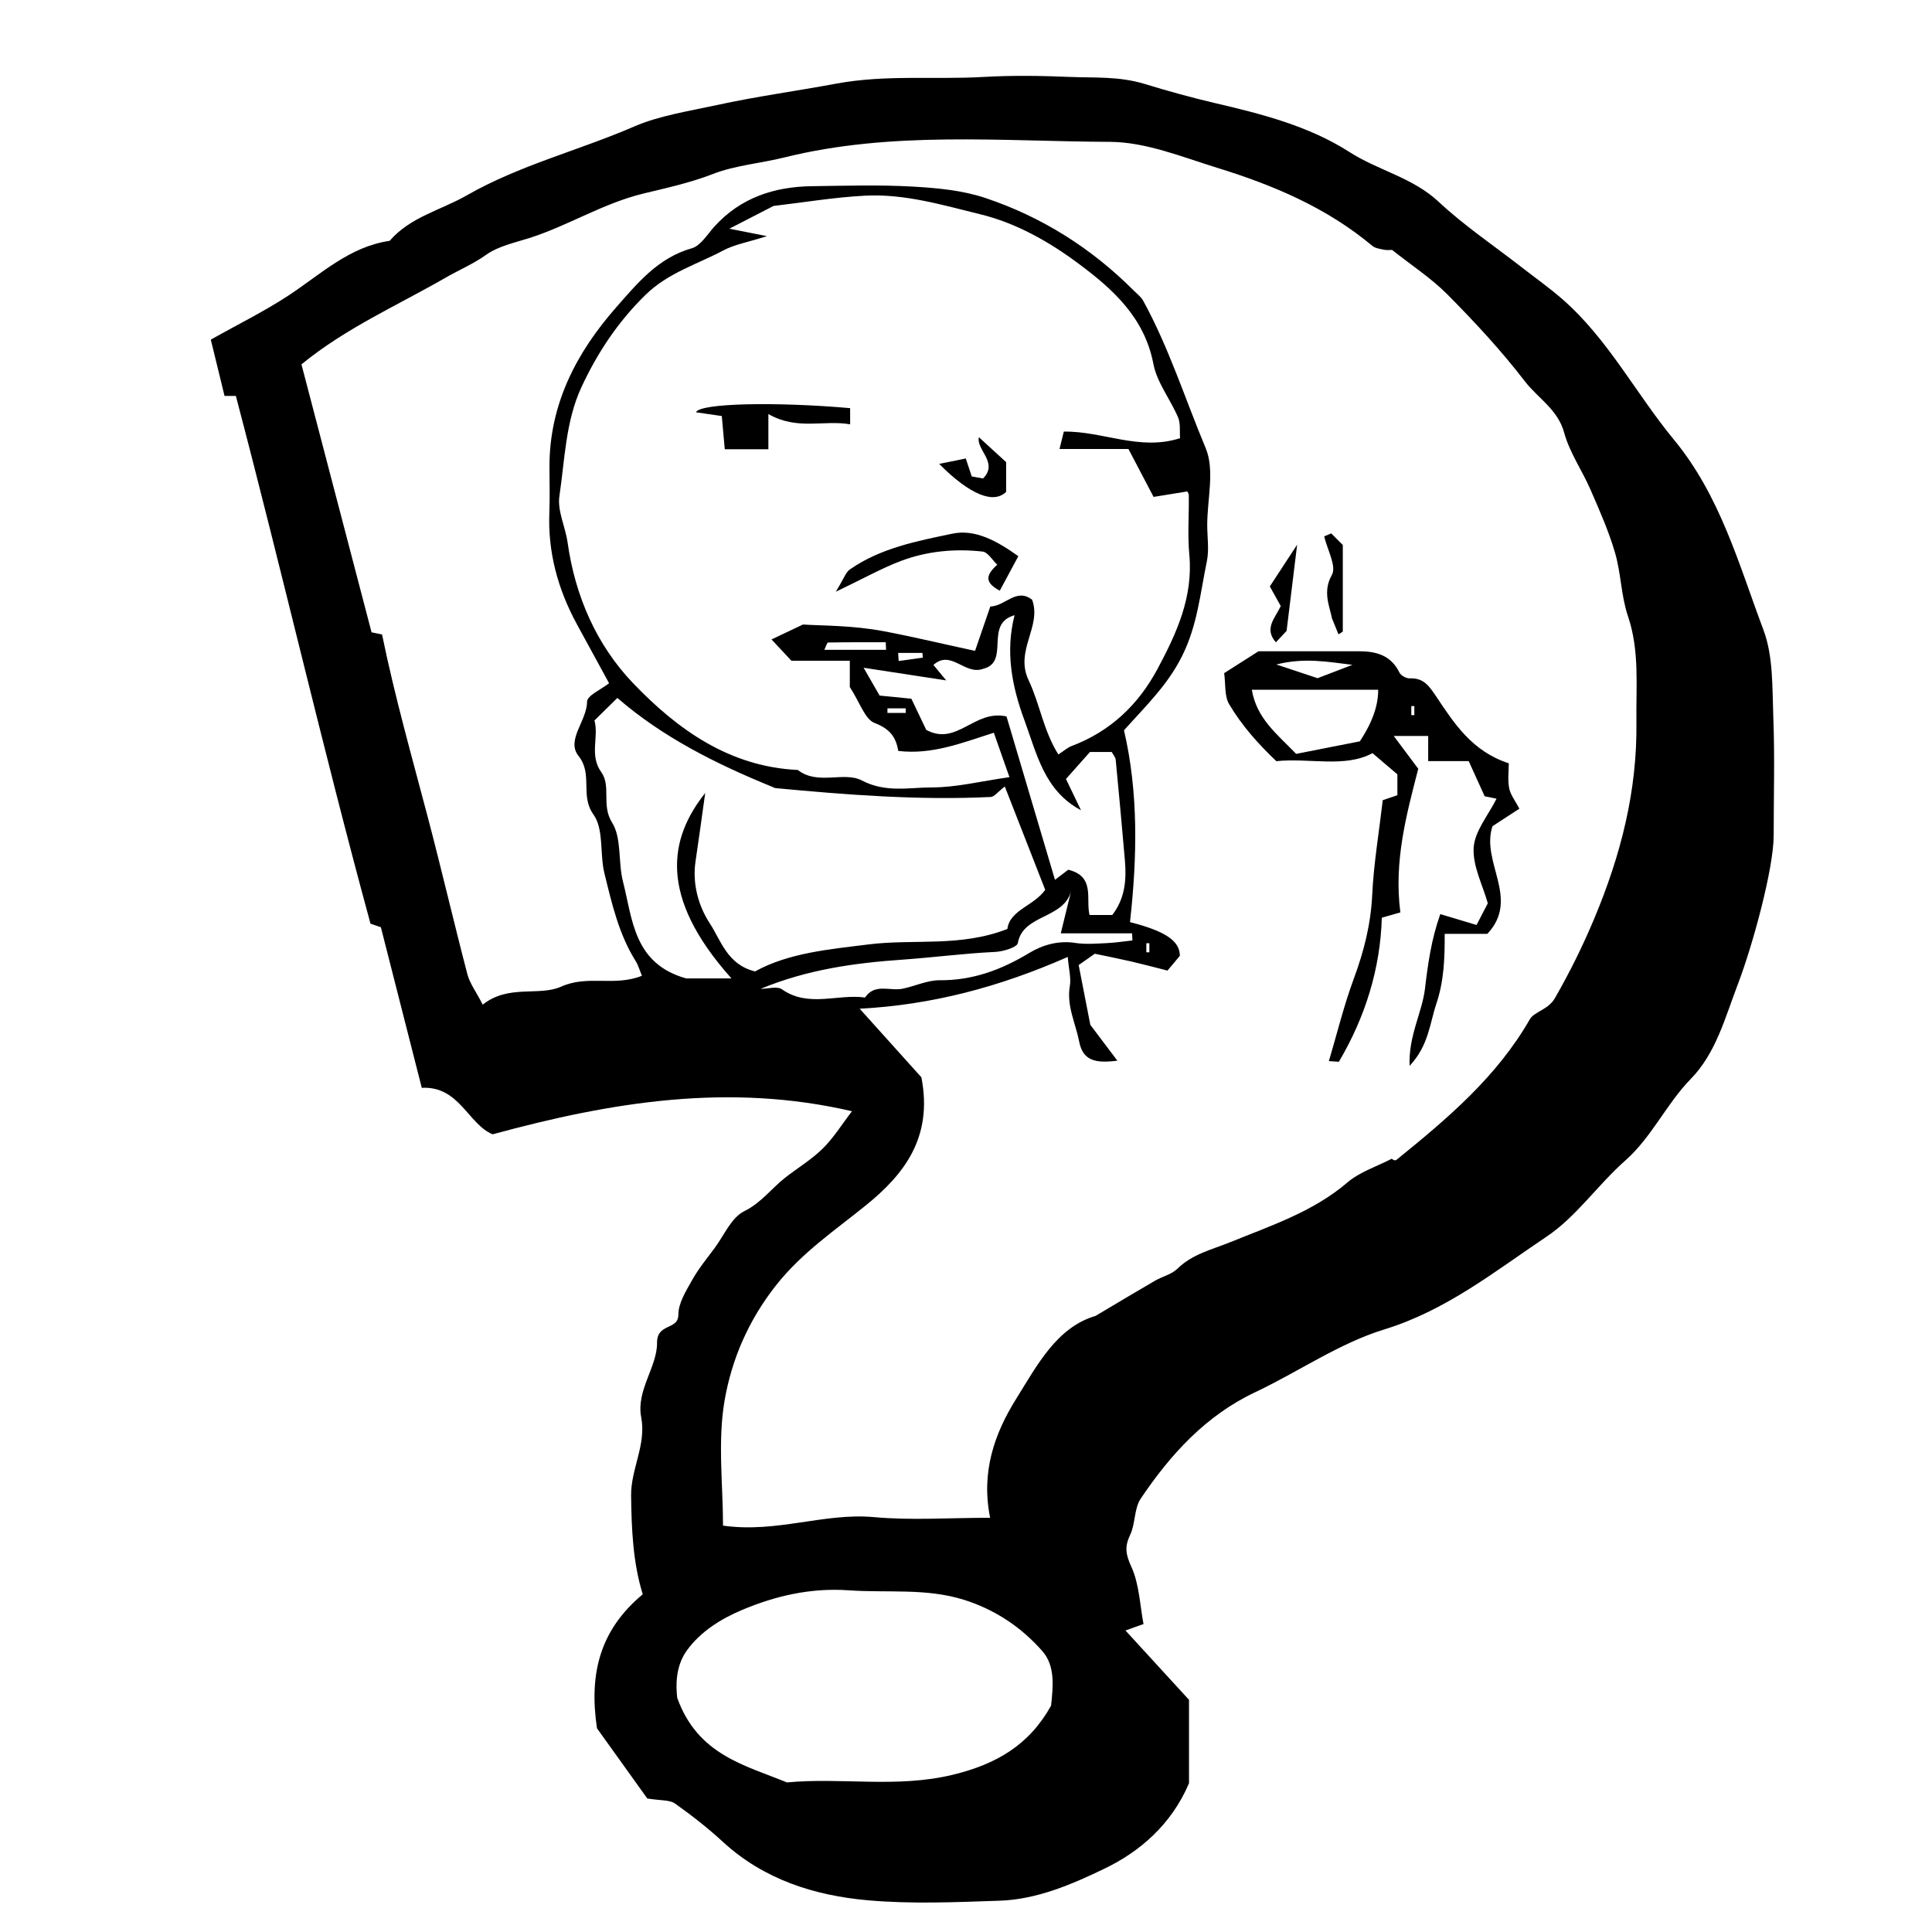 <?xml version="1.0" encoding="UTF-8"?>
<svg id="Layer_4" data-name="Layer 4" xmlns="http://www.w3.org/2000/svg" viewBox="0 0 350 350">
  <path d="M117.24,325.78c-3.17-4.42-6.38-8.9-9.09-12.68-1.48-9.91,.53-17.82,8.29-24.28-1.76-5.66-2.04-11.74-2.11-17.88-.05-4.86,2.79-9.2,1.83-14.19-.94-4.86,2.9-9.1,2.87-13.48-.03-3.63,3.85-2.24,3.86-5.1,0-2.12,1.41-4.33,2.52-6.31,1.14-2.04,2.65-3.87,4.05-5.76,1.72-2.32,3.04-5.54,5.37-6.68,3.09-1.53,4.9-4.1,7.4-6.06,2.28-1.79,4.81-3.3,6.85-5.32,1.97-1.95,3.46-4.39,5.26-6.73-22.24-5.17-43.48-1.71-65.09,4.18-4.45-1.83-6.04-8.78-12.84-8.42-2.42-9.51-4.83-18.98-7.41-29.09-.13-.04-1.07-.37-1.88-.65-8.67-31.8-16.03-63.86-24.39-95.6h-2.05c-.85-3.48-1.71-6.98-2.49-10.2,4.88-2.75,9.7-5.12,14.14-8.04,5.82-3.83,10.96-8.8,18.26-9.86,3.72-4.32,9.27-5.55,13.96-8.23,9.56-5.48,20.32-8.14,30.38-12.5,4.51-1.95,9.89-2.77,14.9-3.86,7.14-1.56,14.51-2.56,21.67-3.89,9-1.66,17.81-.7,26.68-1.21,5.22-.3,10.48-.22,15.71,0,4.48,.18,8.86-.14,13.48,1.27,4.12,1.26,8.41,2.45,12.63,3.44,8.56,1.99,17.12,4.18,24.43,8.87,5.24,3.37,11.49,4.63,16.2,9.04,4.61,4.31,9.92,7.88,14.92,11.77,2.5,1.95,5.1,3.78,7.48,5.86,8.3,7.24,13.31,17.1,20.2,25.44,8.42,10.2,11.77,22.6,16.23,34.47,1.81,4.81,1.59,10.47,1.79,15.76,.28,7.15,.07,14.31,.07,21.47,0,6.01-3.79,19.91-6.51,27.03-2.3,6.01-3.94,12.42-8.49,17.08-4.48,4.59-7.06,10.55-11.92,14.84-4.95,4.37-8.83,10.14-14.22,13.75-9.34,6.26-18.16,13.36-29.4,16.81-8.18,2.51-15.53,7.66-23.38,11.37-8.99,4.25-15.35,11.28-20.74,19.27-1.22,1.81-.95,4.56-1.93,6.6-1.03,2.15-.79,3.54,.23,5.77,1.44,3.16,1.54,6.93,2.2,10.36-1.35,.48-2.31,.83-3.27,1.17,4.05,4.42,8,8.73,11.51,12.56v15.12c-3.2,7.5-8.93,12.38-15.24,15.43-5.84,2.82-12.24,5.61-19.04,5.84-7.99,.27-16.04,.63-23.97-.08-9.63-.87-18.76-3.75-26.18-10.57-2.73-2.51-5.67-4.82-8.7-6.96-.97-.68-2.54-.5-5.02-.91Zm-6.88-201.97c-1.91-3.51-3.89-7.12-5.86-10.74-3.43-6.32-5.27-13.01-4.98-20.25,.11-2.75,.02-5.51,.02-8.26-.02-11.3,4.87-20.66,12.06-28.85,3.82-4.34,7.59-9,13.72-10.73,1.62-.46,2.83-2.54,4.12-3.96,4.75-5.22,10.83-7.2,17.66-7.29,6.07-.08,12.15-.27,18.2,.07,4.43,.25,9.02,.67,13.19,2.06,10.26,3.43,19.27,9.12,26.94,16.82,.58,.58,1.28,1.1,1.66,1.79,4.67,8.51,7.6,17.8,11.33,26.71,1.67,3.99,.28,9.25,.28,13.93,0,2.2,.37,4.48-.07,6.59-1.2,5.77-1.69,11.54-4.49,17.16-2.64,5.28-6.53,8.98-10.52,13.44,2.63,11.28,2.4,22.92,1.09,34.75,6.29,1.61,9.03,3.35,9.03,6.11-.83,.98-1.68,2-2.24,2.67-2.59-.66-4.58-1.19-6.58-1.65-2.26-.52-4.53-.97-6.59-1.4-1.04,.73-2.14,1.5-2.92,2.05,.87,4.48,1.62,8.31,2.11,10.83,1.98,2.62,3.28,4.34,4.9,6.49-3.87,.49-6.23,.09-6.92-3.46-.65-3.34-2.31-6.47-1.69-10.07,.25-1.44-.19-3-.38-5.26-12.42,5.47-24.65,8.69-37.69,9.38,4.17,4.64,8.06,8.96,11.18,12.43,2.14,11-3.26,17.68-10.05,23.18-5.67,4.59-11.6,8.57-16.27,14.48-5.01,6.34-8.06,13.45-9.34,20.92-1.27,7.4-.28,15.19-.28,22.63,9.7,1.39,18.32-2.36,27.33-1.54,6.76,.62,13.63,.12,21.06,.12-1.68-8.27,.79-15.25,4.69-21.5,3.83-6.14,7.38-13.01,14.41-15.07,4.07-2.42,7.41-4.43,10.78-6.38,1.32-.77,2.99-1.13,4.04-2.16,2.74-2.69,6.22-3.45,9.61-4.83,7.32-2.98,14.97-5.48,21.2-10.81,2.25-1.92,5.33-2.89,8.02-4.29,.55,.43,.76,.28,.96,.12,9.14-7.41,18.08-14.94,24.07-25.4,.76-1.33,3.33-1.73,4.52-3.79,2.69-4.68,5.03-9.4,7.13-14.41,4.83-11.51,7.82-23.2,7.65-35.66-.09-6.41,.61-12.85-1.54-19.18-1.24-3.66-1.24-7.72-2.33-11.45-1.13-3.89-2.8-7.65-4.42-11.38-1.52-3.51-3.81-6.76-4.8-10.39-1.15-4.22-4.75-6.23-7.11-9.29-4.26-5.55-9.06-10.72-13.99-15.7-2.97-3-6.6-5.35-10.08-8.12-.3,0-.87,.09-1.4-.02-.75-.15-1.63-.26-2.17-.71-8.26-6.91-17.93-11-28.08-14.13-6.4-1.98-12.97-4.68-19.46-4.71-19.7-.08-39.53-2.02-59.08,2.85-4.23,1.05-8.78,1.39-12.86,2.98-4.09,1.59-8.42,2.53-12.55,3.53-7.36,1.78-13.64,5.83-20.7,8.07-2.67,.85-5.6,1.46-7.81,3.03-2.37,1.69-4.95,2.76-7.39,4.17-8.71,5.02-18.01,9.08-26.07,15.68,4.22,16.11,8.45,32.28,12.7,48.54,.53,.11,1.29,.27,1.9,.39,2.31,11.28,5.41,22.17,8.29,33.12,2.49,9.45,4.7,18.98,7.17,28.44,.42,1.62,1.52,3.06,2.78,5.5,4.68-3.73,10.2-1.46,14.21-3.26,4.86-2.18,9.66,.04,14.63-1.97-.41-.96-.66-1.91-1.16-2.7-3.04-4.87-4.29-10.39-5.63-15.84-.88-3.55-.08-8.02-1.99-10.67-2.48-3.44-.05-7.28-2.7-10.6-2.31-2.89,1.52-6.35,1.54-9.84,0-1.12,2.59-2.23,3.98-3.34Zm103.42-44.45c-.1-1.19,.11-2.61-.36-3.74-1.39-3.28-3.82-6.3-4.47-9.68-1.61-8.41-7.32-13.54-13.56-18.18-5.34-3.98-11.29-7.35-17.76-8.93-6.84-1.68-13.77-3.76-20.93-3.38-5.56,.29-11.09,1.22-16.57,1.86-2.49,1.28-4.99,2.57-8,4.12,2.11,.42,3.77,.75,6.81,1.35-3.52,1.12-5.88,1.51-7.89,2.58-4.76,2.53-10.03,4.07-14.08,8.03-4.99,4.86-8.72,10.48-11.62,16.71-2.9,6.24-3.02,13.13-4.01,19.77-.4,2.66,1.08,5.56,1.48,8.38,1.37,9.75,5.24,18.6,11.91,25.56,8.02,8.36,17.43,15.1,29.81,15.68,3.59,2.83,8.33,.2,11.59,1.9,4.35,2.27,8.51,1.26,12.68,1.26,4.41,0,8.81-1.11,14.06-1.86-1.05-2.98-1.94-5.52-2.83-8.05-5.87,1.88-11.23,4.02-17.31,3.3-.43-2.62-1.63-4.04-4.28-5.06-1.77-.68-2.65-3.68-4.5-6.52v-4.76h-10.58c-1.13-1.22-2.01-2.16-3.6-3.86,1.78-.84,3.04-1.44,5.69-2.7,3.48,.22,8.98,.14,14.63,1.21,5.56,1.05,11.08,2.39,16.55,3.56,.97-2.82,1.88-5.47,2.76-8.03,2.76-.09,4.7-3.45,7.58-1.23,1.79,4.88-3.21,9.2-.63,14.6,2,4.2,2.66,9.09,5.38,13.43,1.09-.71,1.68-1.26,2.38-1.52,7.01-2.64,12.08-7.45,15.57-13.95,3.47-6.47,6.5-13.06,5.77-20.77-.33-3.55-.03-7.15-.09-10.73,0-.45-.46-.9-.33-.67-2.14,.35-4.02,.65-6.05,.98-1.59-3.02-2.89-5.52-4.55-8.68h-12.49c.34-1.37,.53-2.11,.78-3.15,7.03-.12,13.72,3.56,21.06,1.19Zm-86.02,64.27c-.68,4.81-1.18,8.59-1.75,12.36-.63,4.1,.54,8.18,2.56,11.26,2.03,3.09,3.18,7.52,8.22,8.73,6.13-3.38,13.49-4,20.57-4.89,8.17-1.03,16.63,.54,25.14-2.8,.42-3.44,4.8-4.17,6.85-7.09-2.52-6.45-4.9-12.52-7.32-18.72-1.28,.99-1.9,1.87-2.55,1.9-13.03,.63-26-.38-38.95-1.6-.24-.02-.48-.17-.71-.27-10.06-4.11-19.71-8.91-27.98-16.07-1.28,1.26-2.65,2.61-4.15,4.08,.84,2.99-.97,6.26,1.23,9.35,1.84,2.57-.02,5.97,1.95,9.12,1.79,2.85,1.08,7.15,1.98,10.68,1.76,6.91,1.93,14.89,11.44,17.58h8.22c-13.43-15.01-11.21-25.47-4.74-33.61Zm-5.08,163.93c3.7,10.36,12.24,12.21,19.88,15.34,9.95-.93,19.89,1.06,29.98-1.37,8.07-1.94,13.93-5.47,17.87-12.53,.37-3.46,.79-7.21-1.6-9.91-3.82-4.33-8.57-7.52-14.24-9.29-6.85-2.13-13.88-1.21-20.82-1.7-6.81-.48-13.19,.98-19.25,3.53-3.81,1.6-7.58,3.9-10.09,7.4-2.11,2.95-1.95,6.49-1.73,8.53Zm73.15-160.78c-6.65-3.54-7.99-10.19-10.27-16.37-2.28-6.17-3.44-12.44-1.76-18.96-5.62,1.57-.69,8.5-5.72,9.72-3.31,1.2-5.79-3.57-8.98-.71,.57,.68,1.03,1.24,2.31,2.8-5.27-.81-9.47-1.45-14.96-2.29,1.46,2.54,2.19,3.81,2.9,5.04,2.29,.23,4.36,.43,5.75,.57,1.19,2.48,2.06,4.32,2.7,5.65,5.56,3,8.69-3.75,14.54-2.44,2.84,9.56,5.8,19.57,8.78,29.6,1.01-.77,1.82-1.38,2.4-1.83,4.95,1.22,3.14,5.28,3.86,8.2h4.12c2.31-2.99,2.59-6.37,2.29-9.86-.53-6.09-1.08-12.18-1.67-18.27-.05-.47-.46-.9-.72-1.4h-3.94c-1.76,1.97-3.09,3.47-4.35,4.89,.75,1.56,1.74,3.61,2.72,5.66Zm-58.02,32.36c1.31,0,2.98-.53,3.86,.09,4.81,3.36,10.07,.79,15.04,1.48,1.77-2.63,4.5-1.13,6.78-1.59,2.27-.46,4.51-1.56,6.76-1.54,5.98,.04,11.15-1.89,16.19-4.93,2.4-1.45,5.27-2.31,8.35-1.83,1.88,.29,3.85,.12,5.78,.03,1.53-.07,3.05-.32,4.58-.48-.02-.43-.04-.86-.06-1.29h-12.92c.72-2.94,1.3-5.31,1.88-7.68-1.34,5.13-8.73,4.19-9.66,9.44-.14,.78-2.65,1.54-4.1,1.61-5.59,.26-11.17,1-16.69,1.39-8.76,.61-17.27,1.77-25.79,5.29Zm22.71-61.43c-.02-.45-.04-.91-.06-1.36-3.48,0-6.97-.02-10.45,.05-.19,0-.37,.7-.67,1.32h11.19Zm2.19,.56c.03,.49,.06,.98,.09,1.48l4.38-.61c-.03-.29-.05-.58-.08-.86h-4.39Zm1.37,10.88v-.83h-3.31v.83h3.31Zm44.14,41.72h-.55v1.65h.55v-1.65Z"/>
  <path d="M255.36,193.08c-.21-5.47,2.27-9.62,2.79-13.98,.53-4.47,1.12-8.81,2.77-13.5,2.18,.65,4.38,1.31,6.57,1.97,.7-1.35,1.4-2.7,2.04-3.93-.93-3.32-2.77-6.77-2.56-10.09,.19-2.99,2.63-5.83,4.14-8.86-.43-.09-1.18-.24-2.15-.44-.86-1.9-1.81-3.98-2.89-6.37h-7.34v-4.55h-6.24c1.81,2.42,3.04,4.07,4.44,5.94-2.13,8.28-4.45,16.75-3.24,26.02-1.05,.3-1.99,.57-3.36,.96-.27,9.25-3,18-7.78,26.1-.53-.03-1.07-.07-1.81-.12,1.49-5.02,2.72-10.09,4.52-14.95,1.83-4.94,3.08-9.86,3.33-15.16,.26-5.56,1.2-11.08,1.91-17.16,.46-.16,1.38-.47,2.65-.9v-3.78c-1.19-1.01-2.61-2.22-4.51-3.84-5,2.7-11.27,.84-17.42,1.45-3.27-3.1-6.27-6.47-8.55-10.32-.87-1.47-.62-3.61-.9-5.63,2.11-1.34,4.1-2.6,6.23-3.96,5.85,0,11.92,.02,17.98,0,3.2-.02,5.97,.64,7.54,3.86,.26,.54,1.22,1.07,1.83,1.05,2.54-.11,3.53,1.34,4.85,3.31,3.24,4.86,6.49,9.92,13.13,12.08,0,1.37-.22,2.99,.07,4.51,.23,1.2,1.1,2.27,1.85,3.71-1.73,1.12-3.39,2.21-4.87,3.17-2.17,6.52,5.08,13.14-.94,19.51h-7.72c.02,4.42-.13,8.54-1.5,12.62-1.22,3.63-1.39,7.6-4.86,11.29Zm-20.55-56.51c3.73-.73,7.78-1.53,11.54-2.27q3.36-5.07,3.32-9.35h-22.89c.87,5.22,4.53,8,8.03,11.62Zm3.88-13.71c2.05-.79,4.18-1.6,6.31-2.42-4.38-.52-8.66-1.36-13.78-.06,3.1,1.03,5.23,1.74,7.47,2.48Zm16.98,6.7h.55v-1.65h-.55v1.65Z"/>
  <path d="M241.14,96.61c.78,.78,1.56,1.56,2.12,2.12v15.69c-.26,.17-.52,.33-.78,.5l-1.18-2.9c-.41-2.15-1.75-4.83-.02-7.86,.89-1.56-.84-4.61-1.39-6.99l1.26-.54Z"/>
  <path d="M234.99,98.67c-.75,6.13-1.32,10.73-1.91,15.62-.46,.49-1.2,1.28-1.94,2.07-2.21-2.5-.13-4.38,.88-6.57-.57-1.01-1.18-2.12-1.98-3.55,1.37-2.09,2.79-4.26,4.96-7.58Z"/>
  <path d="M139.2,75v6.39h-7.9c-.16-1.79-.35-3.84-.54-6.02-1.59-.23-3.1-.45-4.67-.68,.62-1.68,14.7-1.92,27.92-.75v2.93c-4.77-.84-9.56,1.14-14.81-1.86Z"/>
  <path d="M184.48,100.76c-1.34,2.5-2.26,4.21-3.36,6.25-2.85-1.52-2.5-2.86-.46-4.71-.89-.84-1.7-2.27-2.66-2.38-5.04-.56-10.09-.08-14.84,1.72-3.45,1.31-6.7,3.15-11.75,5.56,1.46-2.36,1.79-3.51,2.55-4.04,5.58-3.89,12.2-5.15,18.62-6.49,4.1-.85,8.03,1.33,11.89,4.08Z"/>
  <path d="M182.27,83.71v5.39c-2.25,2.24-6.53,.57-12.13-5.06,1.83-.37,3.22-.65,4.82-.98,.37,1.11,.68,2.06,1.08,3.25,.63,.11,1.38,.25,2.05,.37,2.86-2.87-1.32-5.25-.75-7.47,1.41,1.29,2.88,2.64,4.93,4.51Z"/>
</svg>